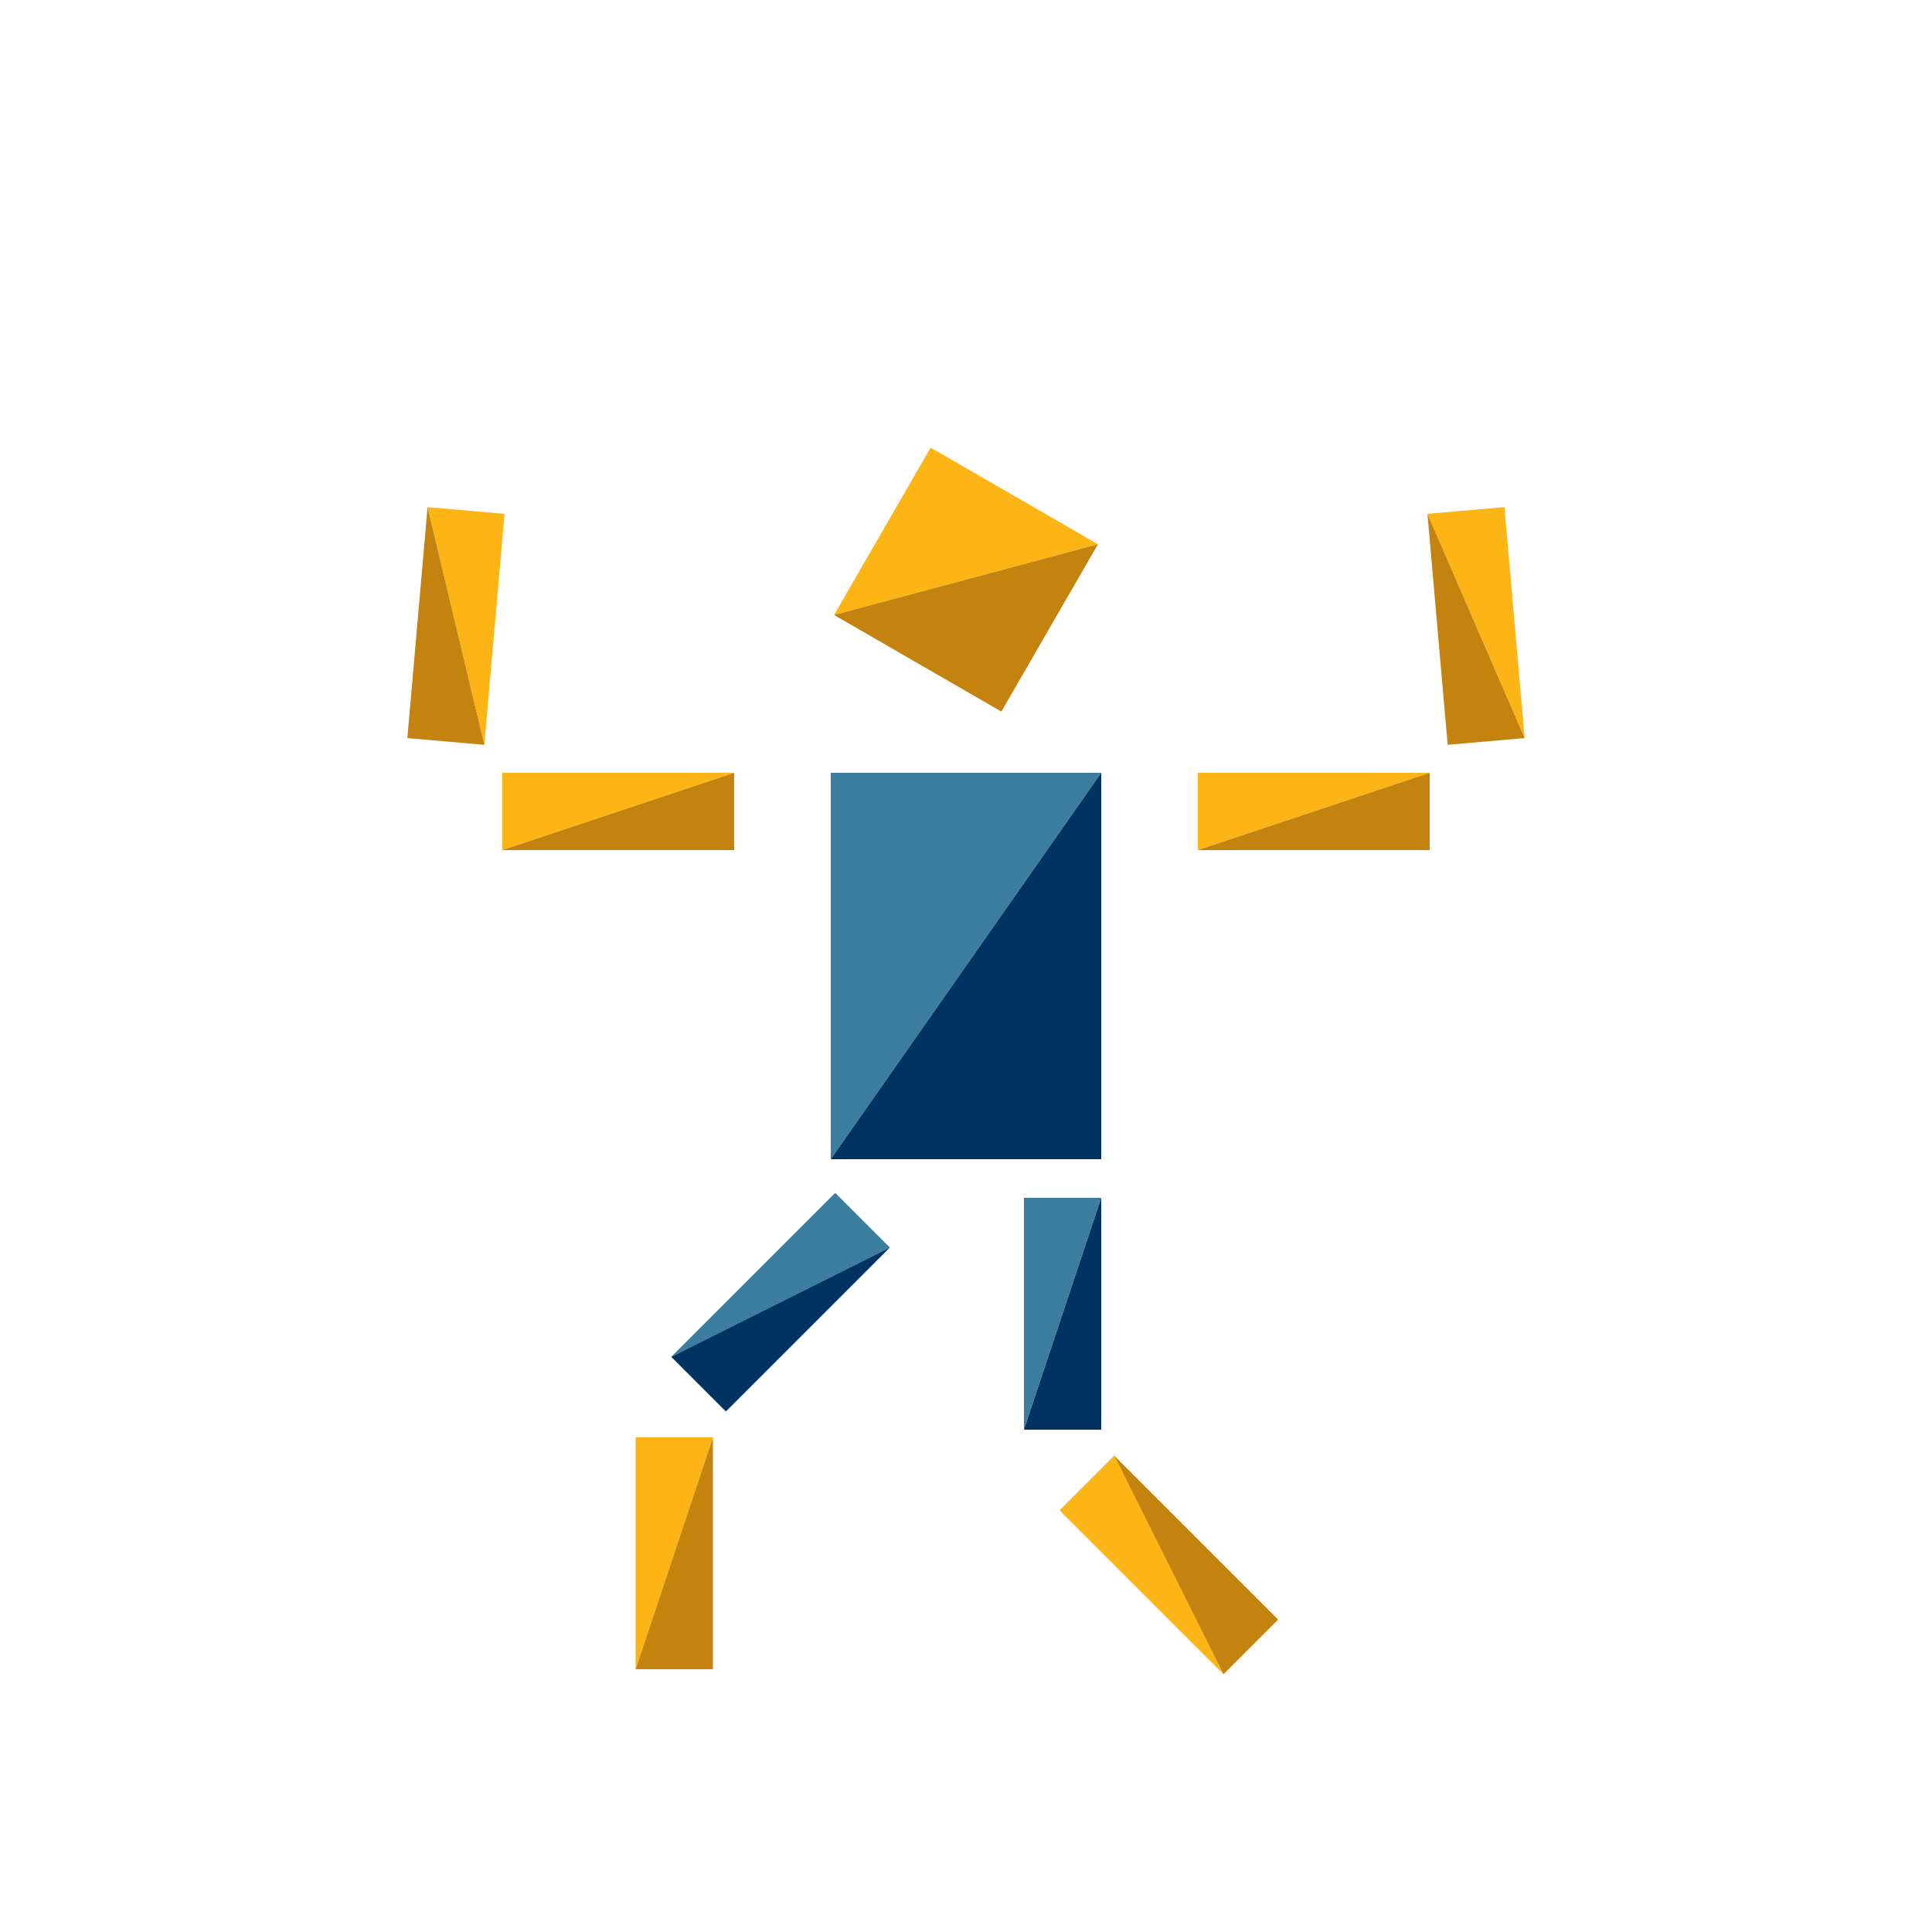 <?xml version="1.0" encoding="utf-8"?>
<!-- Generator: Adobe Illustrator 16.0.4, SVG Export Plug-In . SVG Version: 6.00 Build 0)  -->
<!DOCTYPE svg PUBLIC "-//W3C//DTD SVG 1.1//EN" "http://www.w3.org/Graphics/SVG/1.1/DTD/svg11.dtd">
<svg version="1.1" id="Layer_1" xmlns="http://www.w3.org/2000/svg" xmlns:xlink="http://www.w3.org/1999/xlink" x="0px" y="0px"
	 width="500.0px" height="500.0px" viewBox="0 0 500 500" enable-background="new 0 0 500 500"
	 xml:space="preserve">

<g transform="translate(250 250)">
	<!-- torso -->
	<g transform="scale(.7 1)">
		<polygon fill="#3B7EA1" points="-50,-50 50,-50 -50,50 "/>
		<polygon fill="#003262" points="-50,50 50,-50 50,50"/>
	</g>

	<!-- head -->
	<g transform="translate(0 -100)">
		<g transform="rotate(30)">
			<g transform="scale(.5 .5)">
				<polygon fill="#FDB515" points="-50,-50 50,-50 -50,50 "/>
				<polygon fill="#C4820E" points="-50,50 50,-50 50,50"/>
			</g>
		</g>
	</g>

	<!-- left leg -->
	<g transform="translate(-48 87)">
		<g transform="rotate(45)">
			<g transform="scale(.2 .6)">
				<polygon fill="#3B7EA1" points="-50,-50 50,-50 -50,50 "/>
				<polygon fill="#003262" points="-50,50 50,-50 50,50"/>
			</g>
		</g>
		<g transform="translate(-27.5 65)">
			<g transform="scale(.2 .6)">
				<polygon fill="#FDB515" points="-50,-50 50,-50 -50,50 "/>
				<polygon fill="#C4820E" points="-50,50 50,-50 50,50"/>
			</g>
		</g>
	</g>

	<!-- right leg -->
	<g transform="translate(25 90)">
		<g transform="scale(.2 .6)">
			<polygon fill="#3B7EA1" points="-50,-50 50,-50 -50,50 "/>
			<polygon fill="#003262" points="-50,50 50,-50 50,50"/>
		</g>
		<g transform="translate(27.5 65)">
			<g transform="rotate(-45)">
				<g transform="scale(.2 .6)">
					<polygon fill="#FDB515" points="-50,-50 50,-50 -50,50 "/>
					<polygon fill="#C4820E" points="-50,50 50,-50 50,50"/>
				</g>
			</g>
		</g>
	</g>

	<g transform="translate(-90 -40)">
		<g transform="scale(.6 .2)">
			<polygon fill="#FDB515" points="-50,-50 50,-50 -50,50 "/>
			<polygon fill="#C4820E" points="-50,50 50,-50 50,50"/>
		</g>
		<g transform="translate(-42 -48)">
			<g transform="rotate(95)">
				<g transform="scale(.6 .2)">
					<polygon fill="#FDB515" points="-50,-50 50,-50 -50,50 "/>
					<polygon fill="#C4820E" points="-50,50 50,-50 50,50"/>
				</g>
			</g>
		</g>
	</g>


	<g transform="translate(90 -40)">
		<g transform="scale(.6 .2)">
			<polygon fill="#FDB515" points="-50,-50 50,-50 -50,50 "/>
			<polygon fill="#C4820E" points="-50,50 50,-50 50,50"/>
		</g>
		<g transform="translate(42 -48)">
			<g transform="rotate(85)">
				<g transform="scale(.6 .2)">
					<polygon fill="#FDB515" points="-50,-50 50,-50 -50,50 "/>
					<polygon fill="#C4820E" points="-50,50 50,-50 50,50"/>
				</g>
			</g>
		</g>
	</g>

</g>


</svg>
